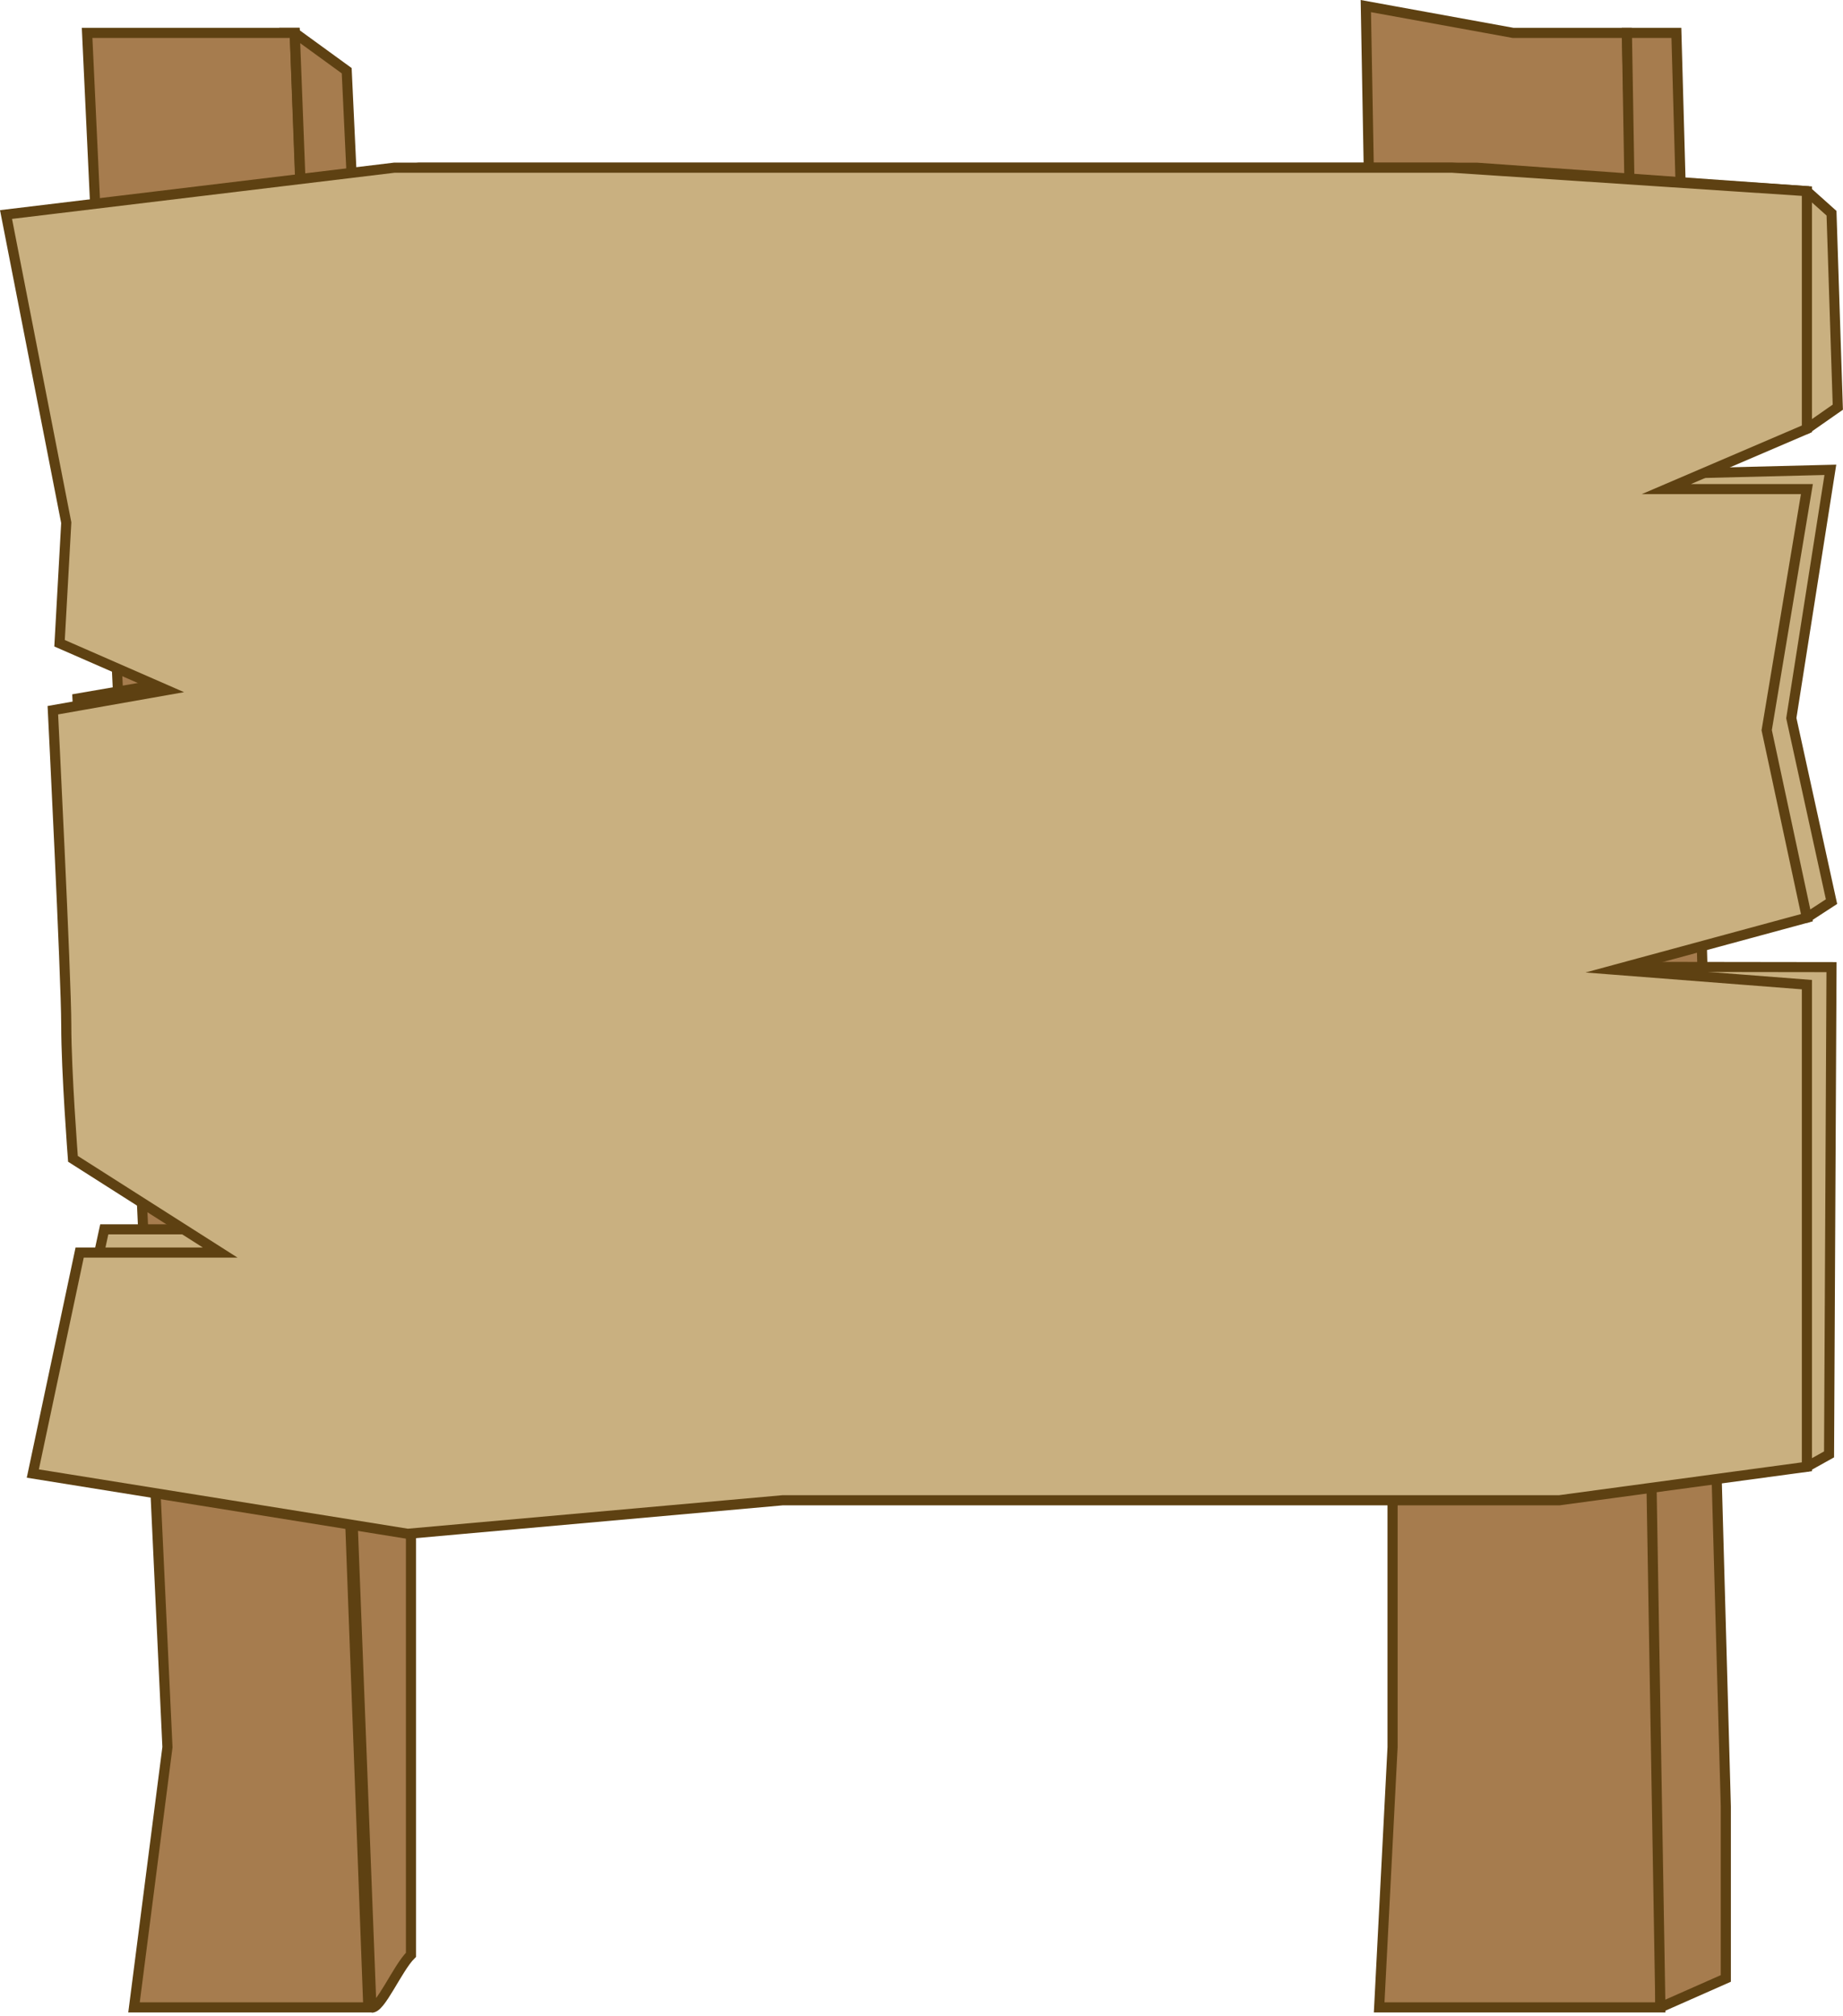 <svg width="384" height="420" viewBox="0 0 384 420" fill="none" xmlns="http://www.w3.org/2000/svg">
<g clip-path="url(#clip0_435_300)">
<path d="M18.149 6.852H61.399L76.741 418.146H27.922L34.888 363.942L18.149 6.852Z" fill="#A67C4E" stroke="#5E4112" stroke-width="2.108" stroke-miterlimit="10"/>
<path d="M284.58 1.268L290.15 309.539V363.942L287.358 418.146H345.949V299.282L338.969 6.852H315.265L284.58 1.268Z" fill="#A67C4E" stroke="#5E4112" stroke-width="2.108" stroke-miterlimit="10"/>
<path d="M61.398 6.852L72.238 14.729L85.629 299.282V407.191C82.794 409.997 79.176 418.659 77.381 418.16C72.138 281.902 66.654 143.109 61.412 6.852H61.398Z" fill="#A67C4E" stroke="#5E4112" stroke-width="2.108" stroke-miterlimit="10"/>
<path d="M345.951 418.146C350.495 416.137 355.04 414.129 359.584 412.12V376.279L349.284 6.852H338.971L345.951 418.16V418.146Z" fill="#A67C4E" stroke="#5E4112" stroke-width="2.108" stroke-miterlimit="10"/>
<path d="M6.396 44.488L87.296 34.93H307.687C330.608 36.554 353.544 38.178 376.464 39.816C378.174 41.354 379.898 42.893 381.607 44.417C382.049 57.879 382.49 71.355 382.918 84.817C380.767 86.327 378.616 87.823 376.45 89.333C362.404 92.567 348.344 95.8 334.298 99.034C349.982 98.65 365.681 98.265 381.365 97.866C378.658 115.103 375.937 132.354 373.231 149.591C376.023 162.327 378.815 175.076 381.607 187.812C379.898 188.923 378.174 190.034 376.464 191.159C353.601 194.564 330.751 197.969 307.887 201.359C332.46 201.388 357.034 201.43 381.607 201.459C381.436 235.292 381.265 269.125 381.094 302.958C379.556 303.812 378.003 304.681 376.464 305.536C360.98 305.878 345.495 306.234 329.996 306.576H168.182L90.074 313.399L11.966 301.12L21.725 256.076H51.013L20.328 236.958C20.328 236.958 18.933 219.209 18.933 209.664C18.933 200.12 16.14 145.503 16.14 145.503L39.859 141.414L17.536 131.856L18.933 107.282L6.396 44.488Z" fill="#C9B080" stroke="#5E4112" stroke-width="2.094" stroke-miterlimit="10"/>
<path d="M1.254 44.688L82.154 34.93H302.545L376.479 39.816V89.333L347.19 101.883H376.479L368.102 152.098L376.479 191.159L336.5 202L376.479 205.106V305.536L324.867 312.516H163.054L84.946 319.497L6.838 306.946L16.596 260.919H45.885L15.2 241.389C15.2 241.389 13.804 223.254 13.804 213.496C13.804 203.738 11.012 147.939 11.012 147.939L34.731 143.751L12.408 133.992L13.804 108.878L1.254 44.688Z" fill="#C9B080" stroke="#5E4112" stroke-width="2.108" stroke-miterlimit="10"/>
</g>
<defs>
<clipPath id="clip0_435_300">
<rect width="384" height="419.756" fill="white"/>
</clipPath>
</defs>
</svg>

